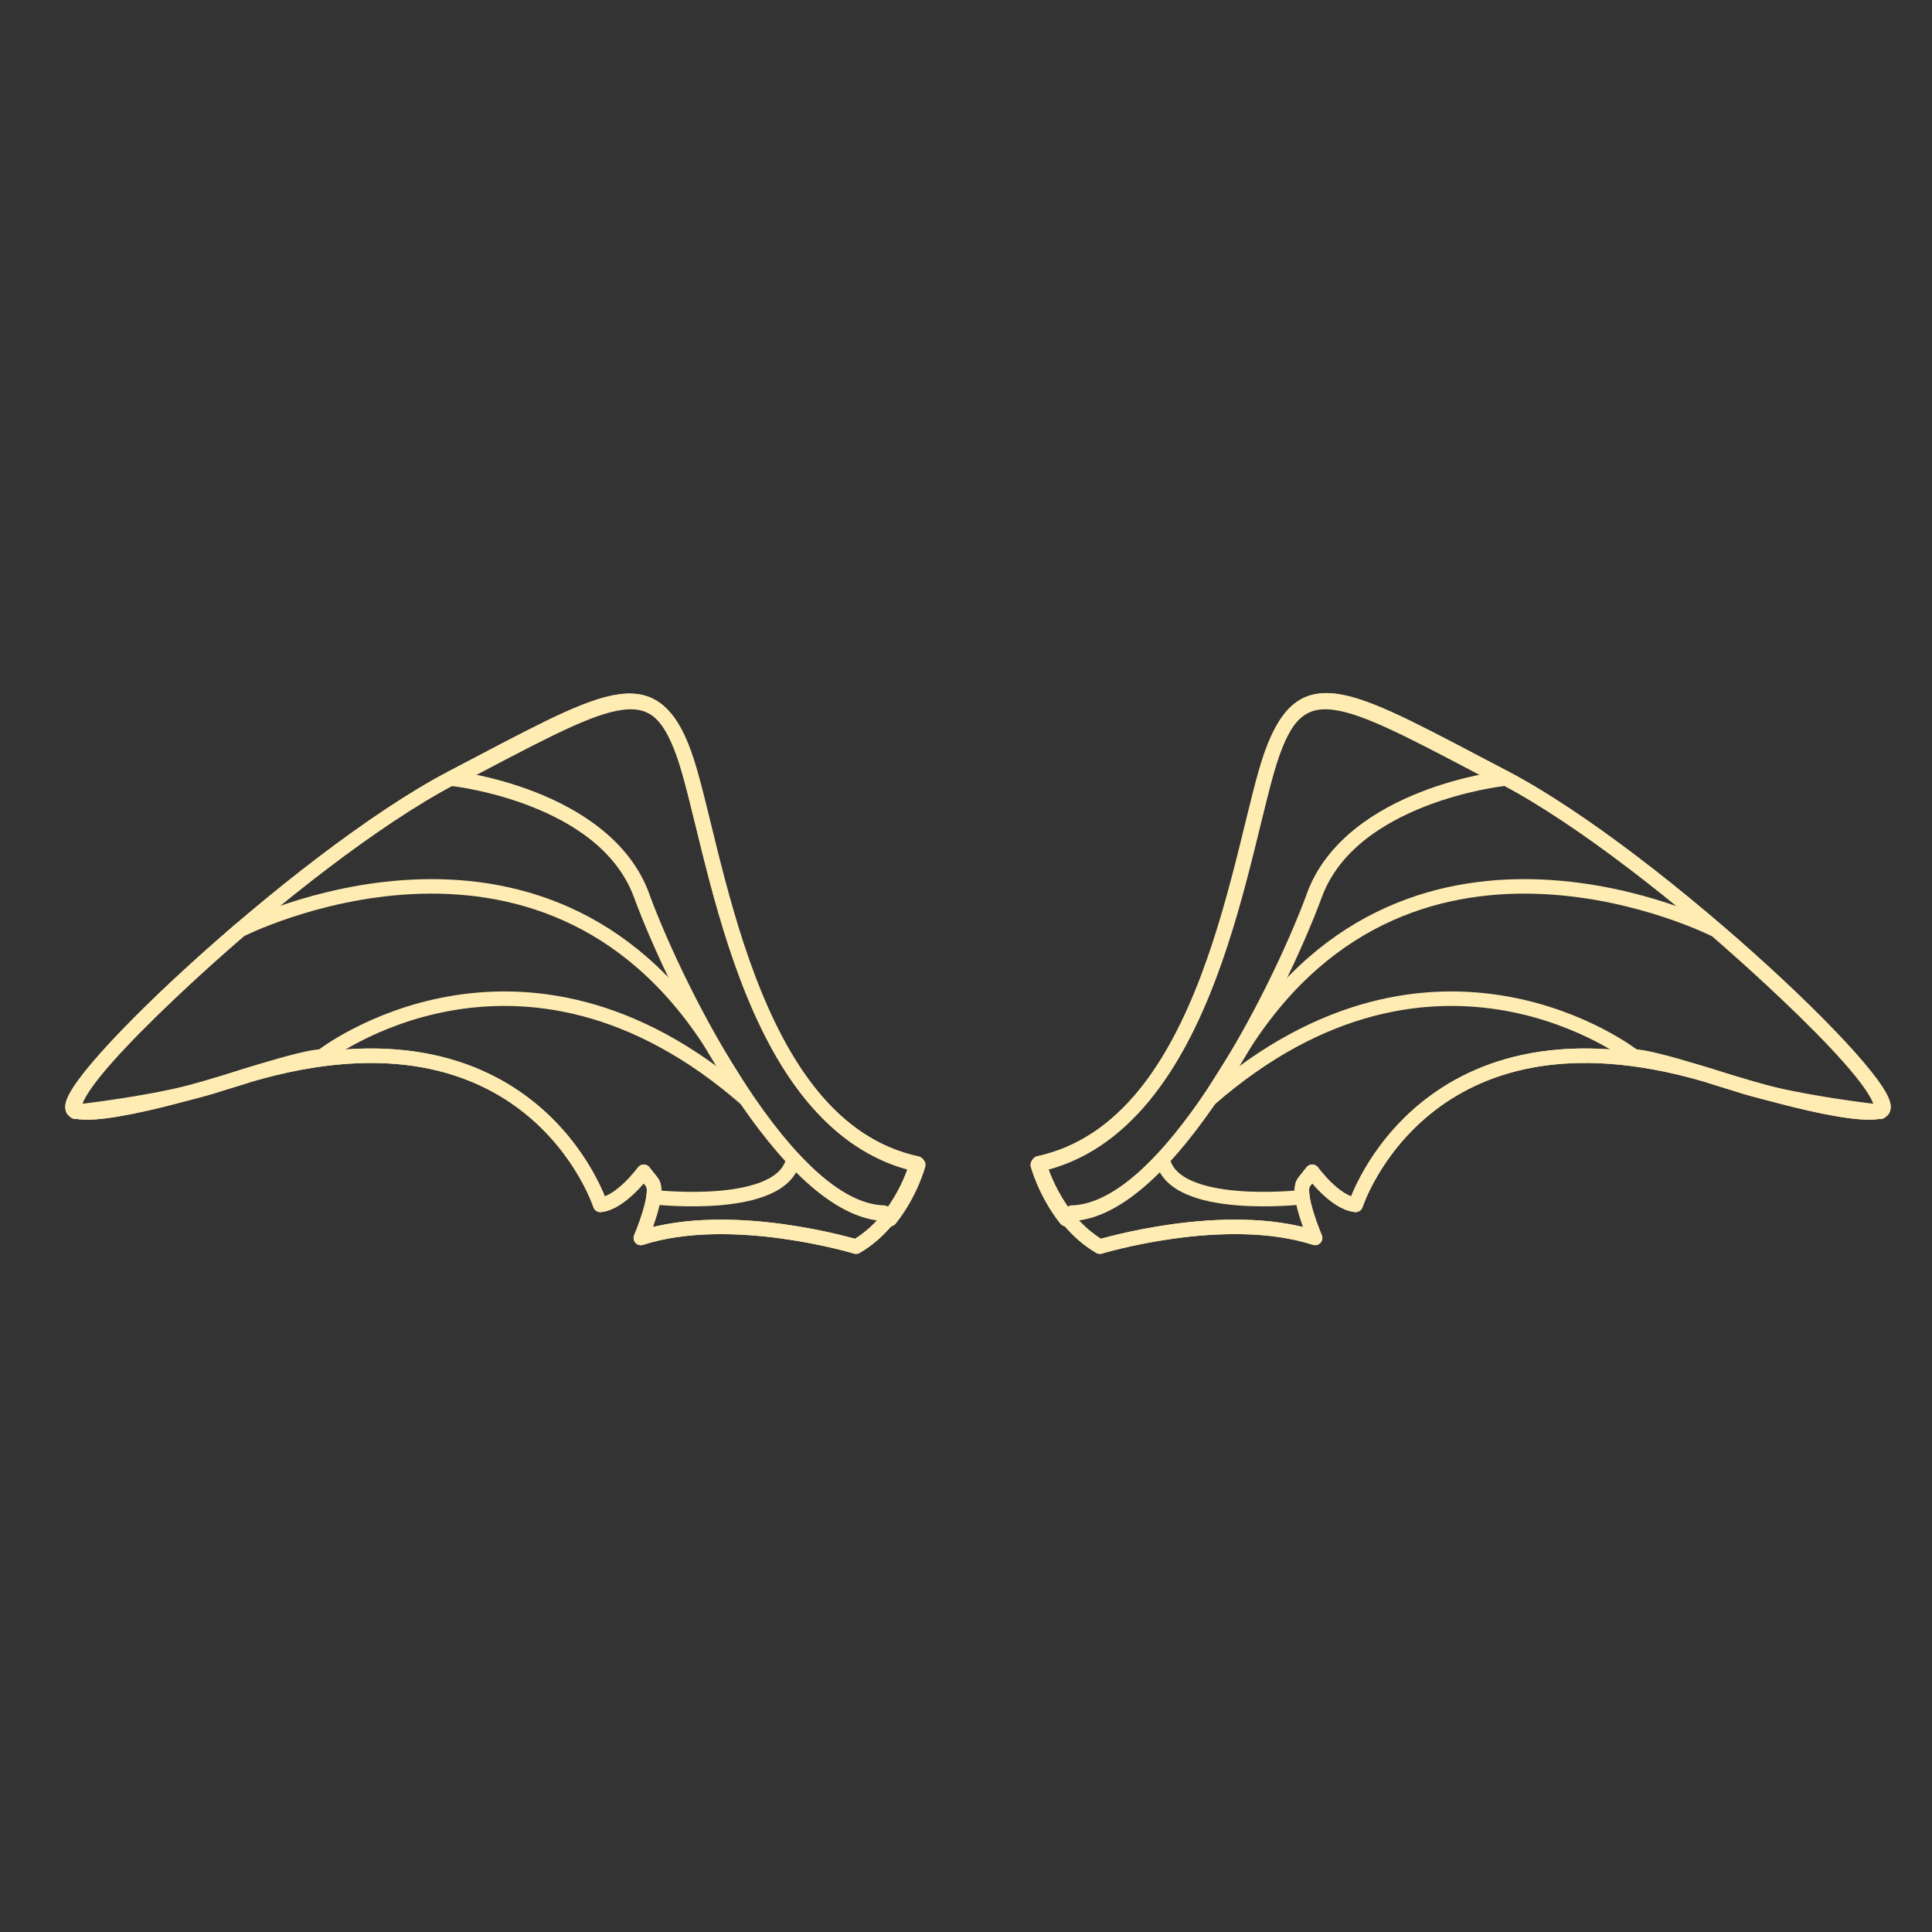 <svg width="80" height="80" viewBox="0 0 80 80" fill="none" xmlns="http://www.w3.org/2000/svg">
<rect x="0" y="0" width="80" height="80" fill="#333333" stroke="none"/>
<path d="M37.966 48.181C37.966 48.181 37.366 50.501 35.446 51.621C35.446 51.621 30.286 50.051 26.536 51.261C26.536 51.261 27.346 49.381 26.996 48.951L26.656 48.521C26.656 48.521 25.716 49.811 24.856 49.891C24.856 49.891 22.026 41.091 10.346 44.501C10.346 44.501 4.596 46.371 3.136 46.021C1.676 45.671 12.306 35.561 18.706 32.211C25.116 28.861 27.006 27.581 28.296 31.181C29.586 34.781 30.816 46.631 37.976 48.181H37.966Z" stroke="#FFECB3" stroke-width="0.6" stroke-linecap="round" stroke-linejoin="round"/>
<path d="M13.329 43.74C13.329 43.74 21.52 37.33 30.899 45.52L29.5 43.29C22.41 32.14 9.919 38.52 9.919 38.52C9.919 38.52 2.459 44.94 3.119 46.04C3.119 46.04 6.419 45.69 8.759 45C8.759 45 12.61 43.71 13.329 43.75V43.74Z" stroke="#FFECB3" stroke-width="0.6" stroke-linecap="round" stroke-linejoin="round"/>
<path d="M26.596 37.103C28.126 41.243 32.676 50.153 36.656 50.263L36.856 50.483C37.716 49.403 38.026 48.233 38.026 48.233C30.866 46.683 29.636 34.833 28.346 31.233C27.056 27.633 25.166 28.913 18.766 32.253C18.766 32.253 25.066 32.943 26.596 37.093V37.103Z" stroke="#FFECB3" stroke-width="0.6" stroke-linecap="round" stroke-linejoin="round"/>
<path d="M18.703 32.211C18.703 32.211 25.003 32.901 26.533 37.051C28.063 41.201 32.613 50.101 36.593 50.211" stroke="#FFECB3" stroke-width="0.6" stroke-linecap="round" stroke-linejoin="round"/>
<path d="M27.062 49.572C27.062 49.572 32.432 50.192 32.852 47.992" stroke="#FFECB3" stroke-width="0.6" stroke-linecap="round" stroke-linejoin="round"/>
<path d="M37.966 48.181C37.966 48.181 37.366 50.501 35.446 51.621C35.446 51.621 30.286 50.051 26.536 51.261C26.536 51.261 27.346 49.381 26.996 48.951L26.656 48.521C26.656 48.521 25.716 49.811 24.856 49.891C24.856 49.891 22.026 41.091 10.346 44.501C10.346 44.501 4.596 46.371 3.136 46.021C1.676 45.671 12.306 35.561 18.706 32.211C25.116 28.861 27.006 27.581 28.296 31.181C29.586 34.781 30.816 46.631 37.976 48.181H37.966Z" stroke="#FFECB3" stroke-width="0.6" stroke-linecap="round" stroke-linejoin="round"/>
<path d="M43.026 48.18C43.026 48.18 43.626 50.5 45.546 51.62C45.546 51.62 50.706 50.05 54.456 51.26C54.456 51.26 53.646 49.38 53.996 48.95L54.336 48.52C54.336 48.52 55.276 49.81 56.136 49.89C56.136 49.89 58.966 41.09 70.646 44.5C70.646 44.5 76.396 46.37 77.856 46.02C79.316 45.67 68.686 35.54 62.276 32.19C55.866 28.84 53.976 27.56 52.696 31.17C51.406 34.77 50.176 46.62 43.016 48.17L43.026 48.18Z" stroke="#FFECB3" stroke-width="0.6" stroke-linecap="round" stroke-linejoin="round"/>
<path d="M67.656 43.74C67.656 43.74 59.466 37.33 50.086 45.52L51.486 43.29C58.586 32.14 71.066 38.52 71.066 38.52C71.066 38.52 78.526 44.94 77.866 46.04C77.866 46.04 74.566 45.69 72.226 45C72.226 45 68.376 43.71 67.656 43.75V43.74Z" stroke="#FFECB3" stroke-width="0.6" stroke-linecap="round" stroke-linejoin="round"/>
<path d="M54.399 37.103C52.869 41.243 48.319 50.153 44.339 50.263L44.139 50.483C43.279 49.403 42.969 48.233 42.969 48.233C50.129 46.683 51.359 34.833 52.649 31.233C53.939 27.633 55.829 28.913 62.229 32.253C62.229 32.253 55.929 32.943 54.399 37.093V37.103Z" stroke="#FFECB3" stroke-width="0.6" stroke-linecap="round" stroke-linejoin="round"/>
<path d="M62.281 32.211C62.281 32.211 55.981 32.901 54.451 37.051C52.921 41.191 48.371 50.101 44.391 50.211" stroke="#FFECB3" stroke-width="0.6" stroke-linecap="round" stroke-linejoin="round"/>
<path d="M53.931 49.572C53.931 49.572 48.561 50.192 48.141 47.992" stroke="#FFECB3" stroke-width="0.6" stroke-linecap="round" stroke-linejoin="round"/>
<path d="M43.026 48.18C43.026 48.18 43.626 50.5 45.546 51.62C45.546 51.62 50.706 50.05 54.456 51.26C54.456 51.26 53.646 49.38 53.996 48.95L54.336 48.52C54.336 48.52 55.276 49.81 56.136 49.89C56.136 49.89 58.966 41.09 70.646 44.5C70.646 44.5 76.396 46.37 77.856 46.02C79.316 45.67 68.686 35.54 62.276 32.19C55.866 28.84 53.976 27.56 52.696 31.17C51.406 34.77 50.176 46.62 43.016 48.17L43.026 48.18Z" stroke="#FFECB3" stroke-width="0.6" stroke-linecap="round" stroke-linejoin="round"/>
</svg>
